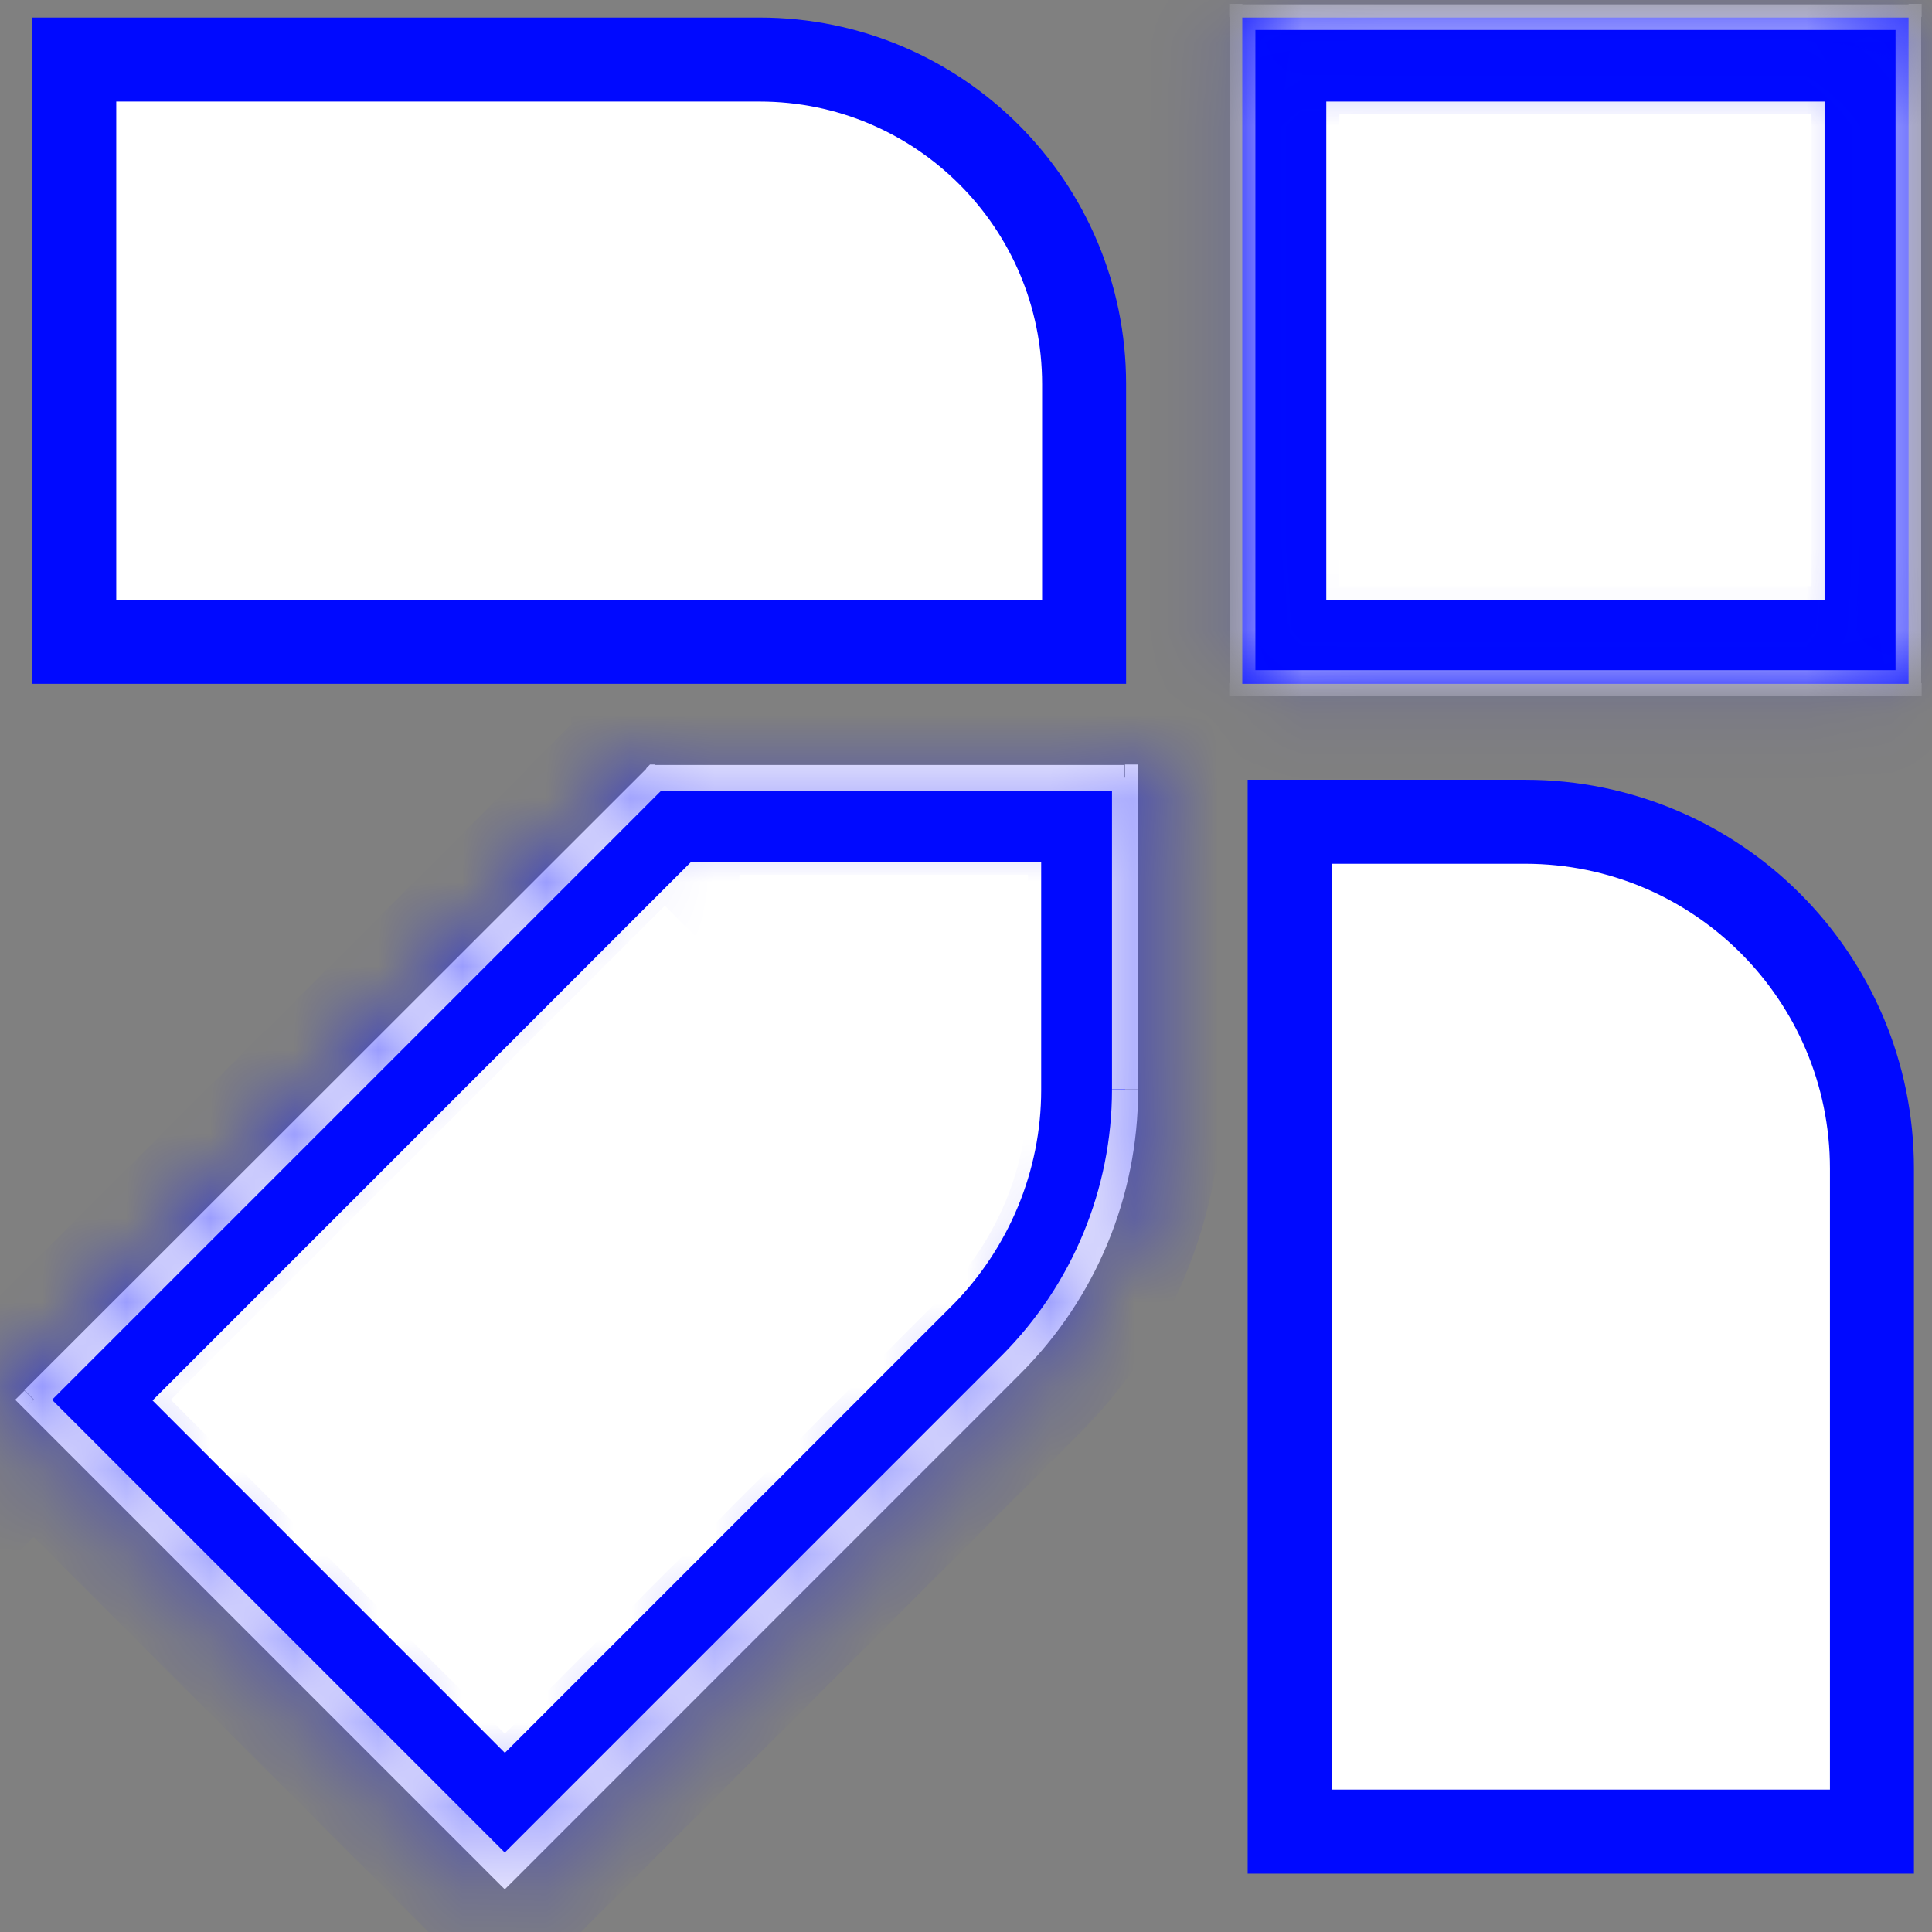 <svg width="23" height="23" viewBox="0 0 23 23" fill="none" xmlns="http://www.w3.org/2000/svg">
<rect x="0" y="0" width="23" height="23" fill="#808080" stroke="none"/>
<g id="Group 1">
<path id="Vector" d="M22.221 0.709L22.221 7.641L15.289 7.641L15.289 0.709L22.221 0.709Z" fill="white" stroke="#0009FF"/>
<g id="Clip path group">
<mask id="mask0_781_149" style="mask-type:luminance" maskUnits="userSpaceOnUse" x="14" y="0" width="9" height="9">
<g id="clippath">
<path id="Vector_2" d="M22.221 0.701L22.221 7.633L15.289 7.633L15.289 0.701L22.221 0.701Z" fill="white" stroke="white"/>
</g>
</mask>
<g mask="url(#mask0_781_149)">
<g id="Group">
<g id="Vector_3">
<mask id="path-3-inside-1_781_149" fill="white">
<path d="M22.566 0.202L22.566 8.133L22.871 8.133L22.871 0.202L22.566 0.202ZM14.79 0.357L22.721 0.357L22.721 0.052L14.79 0.052L14.79 0.357ZM14.945 8.133L14.945 0.202L14.64 0.202L14.64 8.133L14.945 8.133ZM22.721 7.978L14.79 7.978L14.79 8.283L22.721 8.283L22.721 7.978ZM22.721 0.202L22.877 0.202L22.877 0.046L22.721 0.046L22.721 0.202ZM14.79 0.202L14.79 0.046L14.634 0.046L14.634 0.202L14.79 0.202ZM14.79 8.133L14.634 8.133L14.634 8.289L14.79 8.289L14.79 8.133ZM22.721 8.133L22.721 8.289L22.877 8.289L22.877 8.133L22.721 8.133Z"/>
</mask>
<path d="M22.566 0.202L22.566 8.133L22.871 8.133L22.871 0.202L22.566 0.202ZM14.79 0.357L22.721 0.357L22.721 0.052L14.79 0.052L14.79 0.357ZM14.945 8.133L14.945 0.202L14.64 0.202L14.64 8.133L14.945 8.133ZM22.721 7.978L14.79 7.978L14.79 8.283L22.721 8.283L22.721 7.978ZM22.721 0.202L22.877 0.202L22.877 0.046L22.721 0.046L22.721 0.202ZM14.79 0.202L14.79 0.046L14.634 0.046L14.634 0.202L14.79 0.202ZM14.79 8.133L14.634 8.133L14.634 8.289L14.79 8.289L14.79 8.133ZM22.721 8.133L22.721 8.289L22.877 8.289L22.877 8.133L22.721 8.133Z" fill="#FFFDFD"/>
<path d="M22.566 0.202L22.566 -0.798L21.566 -0.798L21.566 0.202L22.566 0.202ZM22.566 8.133L21.566 8.133L21.566 9.133L22.566 9.133L22.566 8.133ZM22.871 8.133L22.871 9.133L23.871 9.133L23.871 8.133L22.871 8.133ZM22.871 0.202L23.871 0.202L23.871 -0.798L22.871 -0.798L22.871 0.202ZM14.79 0.357L13.79 0.357L13.79 1.357L14.79 1.357L14.79 0.357ZM22.721 0.357L22.721 1.357L23.721 1.357L23.721 0.357L22.721 0.357ZM22.721 0.052L23.721 0.052L23.721 -0.948L22.721 -0.948L22.721 0.052ZM14.79 0.052L14.79 -0.948L13.79 -0.948L13.79 0.052L14.79 0.052ZM14.945 8.133L14.945 9.133L15.945 9.133L15.945 8.133L14.945 8.133ZM14.945 0.202L15.945 0.202L15.945 -0.798L14.945 -0.798L14.945 0.202ZM14.64 0.202L14.64 -0.798L13.64 -0.798L13.64 0.202L14.64 0.202ZM14.64 8.133L13.64 8.133L13.64 9.133L14.64 9.133L14.64 8.133ZM22.721 7.978L23.721 7.978L23.721 6.978L22.721 6.978L22.721 7.978ZM14.79 7.978L14.79 6.978L13.79 6.978L13.79 7.978L14.79 7.978ZM14.79 8.283L13.79 8.283L13.79 9.283L14.79 9.283L14.79 8.283ZM22.721 8.283L22.721 9.283L23.721 9.283L23.721 8.283L22.721 8.283ZM22.721 0.202L21.721 0.202L21.721 1.202L22.721 1.202L22.721 0.202ZM22.877 0.202L22.877 1.202L23.877 1.202L23.877 0.202L22.877 0.202ZM22.877 0.046L23.877 0.046L23.877 -0.954L22.877 -0.954L22.877 0.046ZM22.721 0.046L22.721 -0.954L21.721 -0.954L21.721 0.046L22.721 0.046ZM14.79 0.202L14.79 1.202L15.79 1.202L15.79 0.202L14.79 0.202ZM14.79 0.046L15.79 0.046L15.79 -0.954L14.79 -0.954L14.79 0.046ZM14.634 0.046L14.634 -0.954L13.634 -0.954L13.634 0.046L14.634 0.046ZM14.634 0.202L13.634 0.202L13.634 1.202L14.634 1.202L14.634 0.202ZM14.79 8.133L15.79 8.133L15.79 7.133L14.79 7.133L14.79 8.133ZM14.634 8.133L14.634 7.133L13.634 7.133L13.634 8.133L14.634 8.133ZM14.634 8.289L13.634 8.289L13.634 9.289L14.634 9.289L14.634 8.289ZM14.79 8.289L14.79 9.289L15.79 9.289L15.79 8.289L14.79 8.289ZM22.721 8.133L22.721 7.133L21.721 7.133L21.721 8.133L22.721 8.133ZM22.721 8.289L21.721 8.289L21.721 9.289L22.721 9.289L22.721 8.289ZM22.877 8.289L22.877 9.289L23.877 9.289L23.877 8.289L22.877 8.289ZM22.877 8.133L23.877 8.133L23.877 7.133L22.877 7.133L22.877 8.133ZM21.566 0.202L21.566 8.133L23.566 8.133L23.566 0.202L21.566 0.202ZM22.566 9.133L22.871 9.133L22.871 7.133L22.566 7.133L22.566 9.133ZM23.871 8.133L23.871 0.202L21.871 0.202L21.871 8.133L23.871 8.133ZM22.871 -0.798L22.566 -0.798L22.566 1.202L22.871 1.202L22.871 -0.798ZM14.79 1.357L22.721 1.357L22.721 -0.643L14.79 -0.643L14.79 1.357ZM23.721 0.357L23.721 0.052L21.721 0.052L21.721 0.357L23.721 0.357ZM22.721 -0.948L14.79 -0.948L14.79 1.052L22.721 1.052L22.721 -0.948ZM13.79 0.052L13.79 0.357L15.79 0.357L15.79 0.052L13.79 0.052ZM15.945 8.133L15.945 0.202L13.945 0.202L13.945 8.133L15.945 8.133ZM14.945 -0.798L14.64 -0.798L14.64 1.202L14.945 1.202L14.945 -0.798ZM13.64 0.202L13.64 8.133L15.64 8.133L15.64 0.202L13.64 0.202ZM14.64 9.133L14.945 9.133L14.945 7.133L14.64 7.133L14.64 9.133ZM22.721 6.978L14.79 6.978L14.79 8.978L22.721 8.978L22.721 6.978ZM13.79 7.978L13.79 8.283L15.79 8.283L15.79 7.978L13.79 7.978ZM14.79 9.283L22.721 9.283L22.721 7.283L14.79 7.283L14.79 9.283ZM23.721 8.283L23.721 7.978L21.721 7.978L21.721 8.283L23.721 8.283ZM22.721 1.202L22.877 1.202L22.877 -0.798L22.721 -0.798L22.721 1.202ZM23.877 0.202L23.877 0.046L21.877 0.046L21.877 0.202L23.877 0.202ZM22.877 -0.954L22.721 -0.954L22.721 1.046L22.877 1.046L22.877 -0.954ZM21.721 0.046L21.721 0.202L23.721 0.202L23.721 0.046L21.721 0.046ZM15.79 0.202L15.79 0.046L13.79 0.046L13.79 0.202L15.79 0.202ZM14.79 -0.954L14.634 -0.954L14.634 1.046L14.79 1.046L14.79 -0.954ZM13.634 0.046L13.634 0.202L15.634 0.202L15.634 0.046L13.634 0.046ZM14.634 1.202L14.79 1.202L14.79 -0.798L14.634 -0.798L14.634 1.202ZM14.79 7.133L14.634 7.133L14.634 9.133L14.79 9.133L14.79 7.133ZM13.634 8.133L13.634 8.289L15.634 8.289L15.634 8.133L13.634 8.133ZM14.634 9.289L14.79 9.289L14.79 7.289L14.634 7.289L14.634 9.289ZM15.79 8.289L15.79 8.133L13.79 8.133L13.79 8.289L15.79 8.289ZM21.721 8.133L21.721 8.289L23.721 8.289L23.721 8.133L21.721 8.133ZM22.721 9.289L22.877 9.289L22.877 7.289L22.721 7.289L22.721 9.289ZM23.877 8.289L23.877 8.133L21.877 8.133L21.877 8.289L23.877 8.289ZM22.877 7.133L22.721 7.133L22.721 9.133L22.877 9.133L22.877 7.133Z" fill="#0009FF" mask="url(#path-3-inside-1_781_149)"/>
</g>
</g>
</g>
</g>
<path id="Vector_4" d="M1.109 16.672L8.016 9.765L12.895 9.765L12.895 12.977C12.895 14.072 12.458 15.121 11.686 15.899C11.685 15.899 11.685 15.899 11.685 15.899L6.01 21.574L1.109 16.672Z" fill="white" stroke="#0009FF"/>
<g id="Clip path group_2">
<g id="Group_2">
<g id="Vector_5">
<mask id="path-6-inside-2_781_149" fill="white">
<path d="M6.119 22.164L0.51 16.555L0.291 16.774L5.899 22.383L6.119 22.164ZM11.929 16.134L5.899 22.164L6.119 22.383L12.148 16.353L11.929 16.134ZM13.238 12.969C13.238 14.157 12.765 15.293 11.929 16.134L12.148 16.353C13.047 15.454 13.549 14.243 13.549 12.975L13.243 12.975L13.238 12.969ZM13.238 9.257L13.238 12.969L13.543 12.969L13.543 9.257L13.238 9.257ZM7.802 9.413L13.387 9.413L13.387 9.107L7.802 9.107L7.802 9.413ZM0.51 16.774L7.917 9.367L7.698 9.148L0.291 16.549L0.51 16.768L0.51 16.774ZM6.009 22.273L5.899 22.383L6.009 22.492L6.119 22.383L6.009 22.273ZM13.393 9.257L13.549 9.257L13.549 9.101L13.393 9.101L13.393 9.257ZM7.802 9.257L7.802 9.101L7.738 9.101L7.692 9.148L7.802 9.257ZM0.4 16.664L0.291 16.555L0.181 16.664L0.291 16.774L0.4 16.664Z"/>
</mask>
<path d="M6.119 22.164L0.51 16.555L0.291 16.774L5.899 22.383L6.119 22.164ZM11.929 16.134L5.899 22.164L6.119 22.383L12.148 16.353L11.929 16.134ZM13.238 12.969C13.238 14.157 12.765 15.293 11.929 16.134L12.148 16.353C13.047 15.454 13.549 14.243 13.549 12.975L13.243 12.975L13.238 12.969ZM13.238 9.257L13.238 12.969L13.543 12.969L13.543 9.257L13.238 9.257ZM7.802 9.413L13.387 9.413L13.387 9.107L7.802 9.107L7.802 9.413ZM0.51 16.774L7.917 9.367L7.698 9.148L0.291 16.549L0.51 16.768L0.51 16.774ZM6.009 22.273L5.899 22.383L6.009 22.492L6.119 22.383L6.009 22.273ZM13.393 9.257L13.549 9.257L13.549 9.101L13.393 9.101L13.393 9.257ZM7.802 9.257L7.802 9.101L7.738 9.101L7.692 9.148L7.802 9.257ZM0.4 16.664L0.291 16.555L0.181 16.664L0.291 16.774L0.4 16.664Z" fill="#FFFDFD"/>
<path d="M12.148 16.353L11.794 16.707L12.502 16L12.148 16.353ZM12.502 16L12.283 15.78L11.575 16.488L11.794 16.707L12.502 16ZM11.685 16.597L11.794 16.707L12.502 16L12.392 15.89L11.685 16.597ZM6.119 22.164L6.826 22.871L7.533 22.164L6.826 21.456L6.119 22.164ZM0.51 16.555L1.217 15.848L0.51 15.141L-0.197 15.848L0.51 16.555ZM5.899 22.383L5.192 23.09L5.192 23.09L5.899 22.383ZM11.929 16.134L12.636 16.841L12.639 16.839L11.929 16.134ZM5.899 22.164L5.192 21.456L4.485 22.164L5.192 22.871L5.899 22.164ZM6.119 22.383L6.826 23.09L6.826 23.09L6.119 22.383ZM12.148 16.353L11.441 15.646L11.441 15.646L12.148 16.353ZM13.549 12.975L14.549 12.975L14.549 11.975L13.549 11.975L13.549 12.975ZM13.243 12.975L12.537 13.683L12.829 13.975L13.243 13.975L13.243 12.975ZM13.238 9.257L13.238 8.257L12.238 8.257L12.238 9.257L13.238 9.257ZM13.543 12.969L13.543 13.969L14.543 13.969L14.543 12.969L13.543 12.969ZM13.543 9.257L14.543 9.257L14.543 8.257L13.543 8.257L13.543 9.257ZM7.802 9.413L6.802 9.413L6.802 10.413L7.802 10.413L7.802 9.413ZM13.387 9.413L13.387 10.413L14.387 10.413L14.387 9.413L13.387 9.413ZM13.387 9.107L14.387 9.107L14.387 8.107L13.387 8.107L13.387 9.107ZM7.802 9.107L7.802 8.107L6.802 8.107L6.802 9.107L7.802 9.107ZM0.51 16.774L-0.49 16.774L-0.49 19.188L1.217 17.481L0.51 16.774ZM7.917 9.367L8.624 10.074L9.331 9.367L8.624 8.66L7.917 9.367ZM7.698 9.148L8.405 8.441L7.698 7.734L6.991 8.44L7.698 9.148ZM0.291 16.549L-0.416 15.842L-1.124 16.549L-0.416 17.256L0.291 16.549ZM0.51 16.768L1.51 16.768L1.51 16.354L1.217 16.061L0.51 16.768ZM6.009 22.273L6.716 21.566L6.009 20.859L5.302 21.566L6.009 22.273ZM6.009 22.492L5.302 23.199L6.009 23.906L6.716 23.199L6.009 22.492ZM13.393 9.257L12.393 9.257L12.393 10.257L13.393 10.257L13.393 9.257ZM13.549 9.257L13.549 10.257L14.549 10.257L14.549 9.257L13.549 9.257ZM13.549 9.101L14.549 9.101L14.549 8.101L13.549 8.101L13.549 9.101ZM13.393 9.101L13.393 8.101L12.393 8.101L12.393 9.101L13.393 9.101ZM7.802 9.257L7.095 9.964L8.802 11.671L8.802 9.257L7.802 9.257ZM7.802 9.101L8.802 9.101L8.802 8.101L7.802 8.101L7.802 9.101ZM7.738 9.101L7.738 8.101L7.324 8.101L7.031 8.394L7.738 9.101ZM7.692 9.148L6.985 8.441L6.278 9.148L6.985 9.855L7.692 9.148ZM0.4 16.664L1.107 17.372L1.814 16.664L1.107 15.957L0.4 16.664ZM0.291 16.555L0.998 15.848L0.291 15.141L-0.416 15.848L0.291 16.555ZM0.181 16.664L-0.526 15.957L-1.233 16.664L-0.526 17.372L0.181 16.664ZM6.826 21.456L1.217 15.848L-0.197 17.262L5.411 22.871L6.826 21.456ZM-0.197 15.848L-0.416 16.067L0.998 17.481L1.217 17.262L-0.197 15.848ZM-0.416 17.481L5.192 23.09L6.607 21.676L0.998 16.067L-0.416 17.481ZM6.607 23.09L6.826 22.871L5.411 21.456L5.192 21.676L6.607 23.09ZM11.222 15.427L5.192 21.456L6.607 22.871L12.636 16.841L11.222 15.427ZM5.192 22.871L5.411 23.09L6.826 21.676L6.607 21.456L5.192 22.871ZM6.826 23.09L12.855 17.06L11.441 15.646L5.411 21.676L6.826 23.09ZM12.238 12.969C12.238 13.89 11.871 14.773 11.22 15.429L12.639 16.839C13.659 15.812 14.238 14.423 14.238 12.969L12.238 12.969ZM12.855 17.06C13.942 15.974 14.549 14.509 14.549 12.975L12.549 12.975C12.549 13.978 12.153 14.934 11.441 15.646L12.855 17.06ZM13.549 11.975L13.243 11.975L13.243 13.975L13.549 13.975L13.549 11.975ZM13.95 12.268L13.944 12.262L12.531 13.677L12.537 13.683L13.95 12.268ZM12.238 9.257L12.238 12.969L14.238 12.969L14.238 9.257L12.238 9.257ZM13.238 13.969L13.543 13.969L13.543 11.969L13.238 11.969L13.238 13.969ZM14.543 12.969L14.543 9.257L12.543 9.257L12.543 12.969L14.543 12.969ZM13.543 8.257L13.238 8.257L13.238 10.257L13.543 10.257L13.543 8.257ZM7.802 10.413L13.387 10.413L13.387 8.413L7.802 8.413L7.802 10.413ZM14.387 9.413L14.387 9.107L12.387 9.107L12.387 9.413L14.387 9.413ZM13.387 8.107L7.802 8.107L7.802 10.107L13.387 10.107L13.387 8.107ZM6.802 9.107L6.802 9.413L8.802 9.413L8.802 9.107L6.802 9.107ZM1.217 17.481L8.624 10.074L7.21 8.66L-0.197 16.067L1.217 17.481ZM8.624 8.66L8.405 8.441L6.991 9.855L7.21 10.074L8.624 8.66ZM6.991 8.44L-0.416 15.842L0.998 17.256L8.405 9.855L6.991 8.44ZM-0.416 17.256L-0.197 17.475L1.217 16.061L0.998 15.842L-0.416 17.256ZM-0.49 16.768L-0.49 16.774L1.51 16.774L1.51 16.768L-0.49 16.768ZM5.302 21.566L5.192 21.676L6.607 23.09L6.716 22.98L5.302 21.566ZM5.192 23.09L5.302 23.199L6.716 21.785L6.607 21.676L5.192 23.09ZM6.716 23.199L6.826 23.09L5.411 21.676L5.302 21.785L6.716 23.199ZM6.826 21.676L6.716 21.566L5.302 22.98L5.411 23.09L6.826 21.676ZM13.393 10.257L13.549 10.257L13.549 8.257L13.393 8.257L13.393 10.257ZM14.549 9.257L14.549 9.101L12.549 9.101L12.549 9.257L14.549 9.257ZM13.549 8.101L13.393 8.101L13.393 10.101L13.549 10.101L13.549 8.101ZM12.393 9.101L12.393 9.257L14.393 9.257L14.393 9.101L12.393 9.101ZM8.802 9.257L8.802 9.101L6.802 9.101L6.802 9.257L8.802 9.257ZM7.802 8.101L7.738 8.101L7.738 10.101L7.802 10.101L7.802 8.101ZM7.031 8.394L6.985 8.441L8.399 9.855L8.445 9.809L7.031 8.394ZM6.985 9.855L7.095 9.964L8.509 8.55L8.399 8.441L6.985 9.855ZM1.107 15.957L0.998 15.848L-0.416 17.262L-0.307 17.372L1.107 15.957ZM-0.416 15.848L-0.526 15.957L0.888 17.372L0.998 17.262L-0.416 15.848ZM-0.526 17.372L-0.416 17.481L0.998 16.067L0.888 15.957L-0.526 17.372ZM0.998 17.481L1.107 17.372L-0.307 15.957L-0.416 16.067L0.998 17.481Z" fill="#0009FF" mask="url(#path-6-inside-2_781_149)"/>
</g>
</g>
</g>
<path id="Vector_6" d="M15.353 21.805L15.353 9.783L18.156 9.783C20.434 9.783 22.285 11.629 22.285 13.912L22.285 21.805L15.353 21.805Z" fill="white" stroke="#0009FF"/>
<path id="Vector_7" d="M0.884 7.641L0.884 0.709L9.043 0.709C11.176 0.709 12.906 2.439 12.906 4.572L12.906 7.641L0.884 7.641Z" fill="white" stroke="#0009FF"/>
</g>
</svg>
